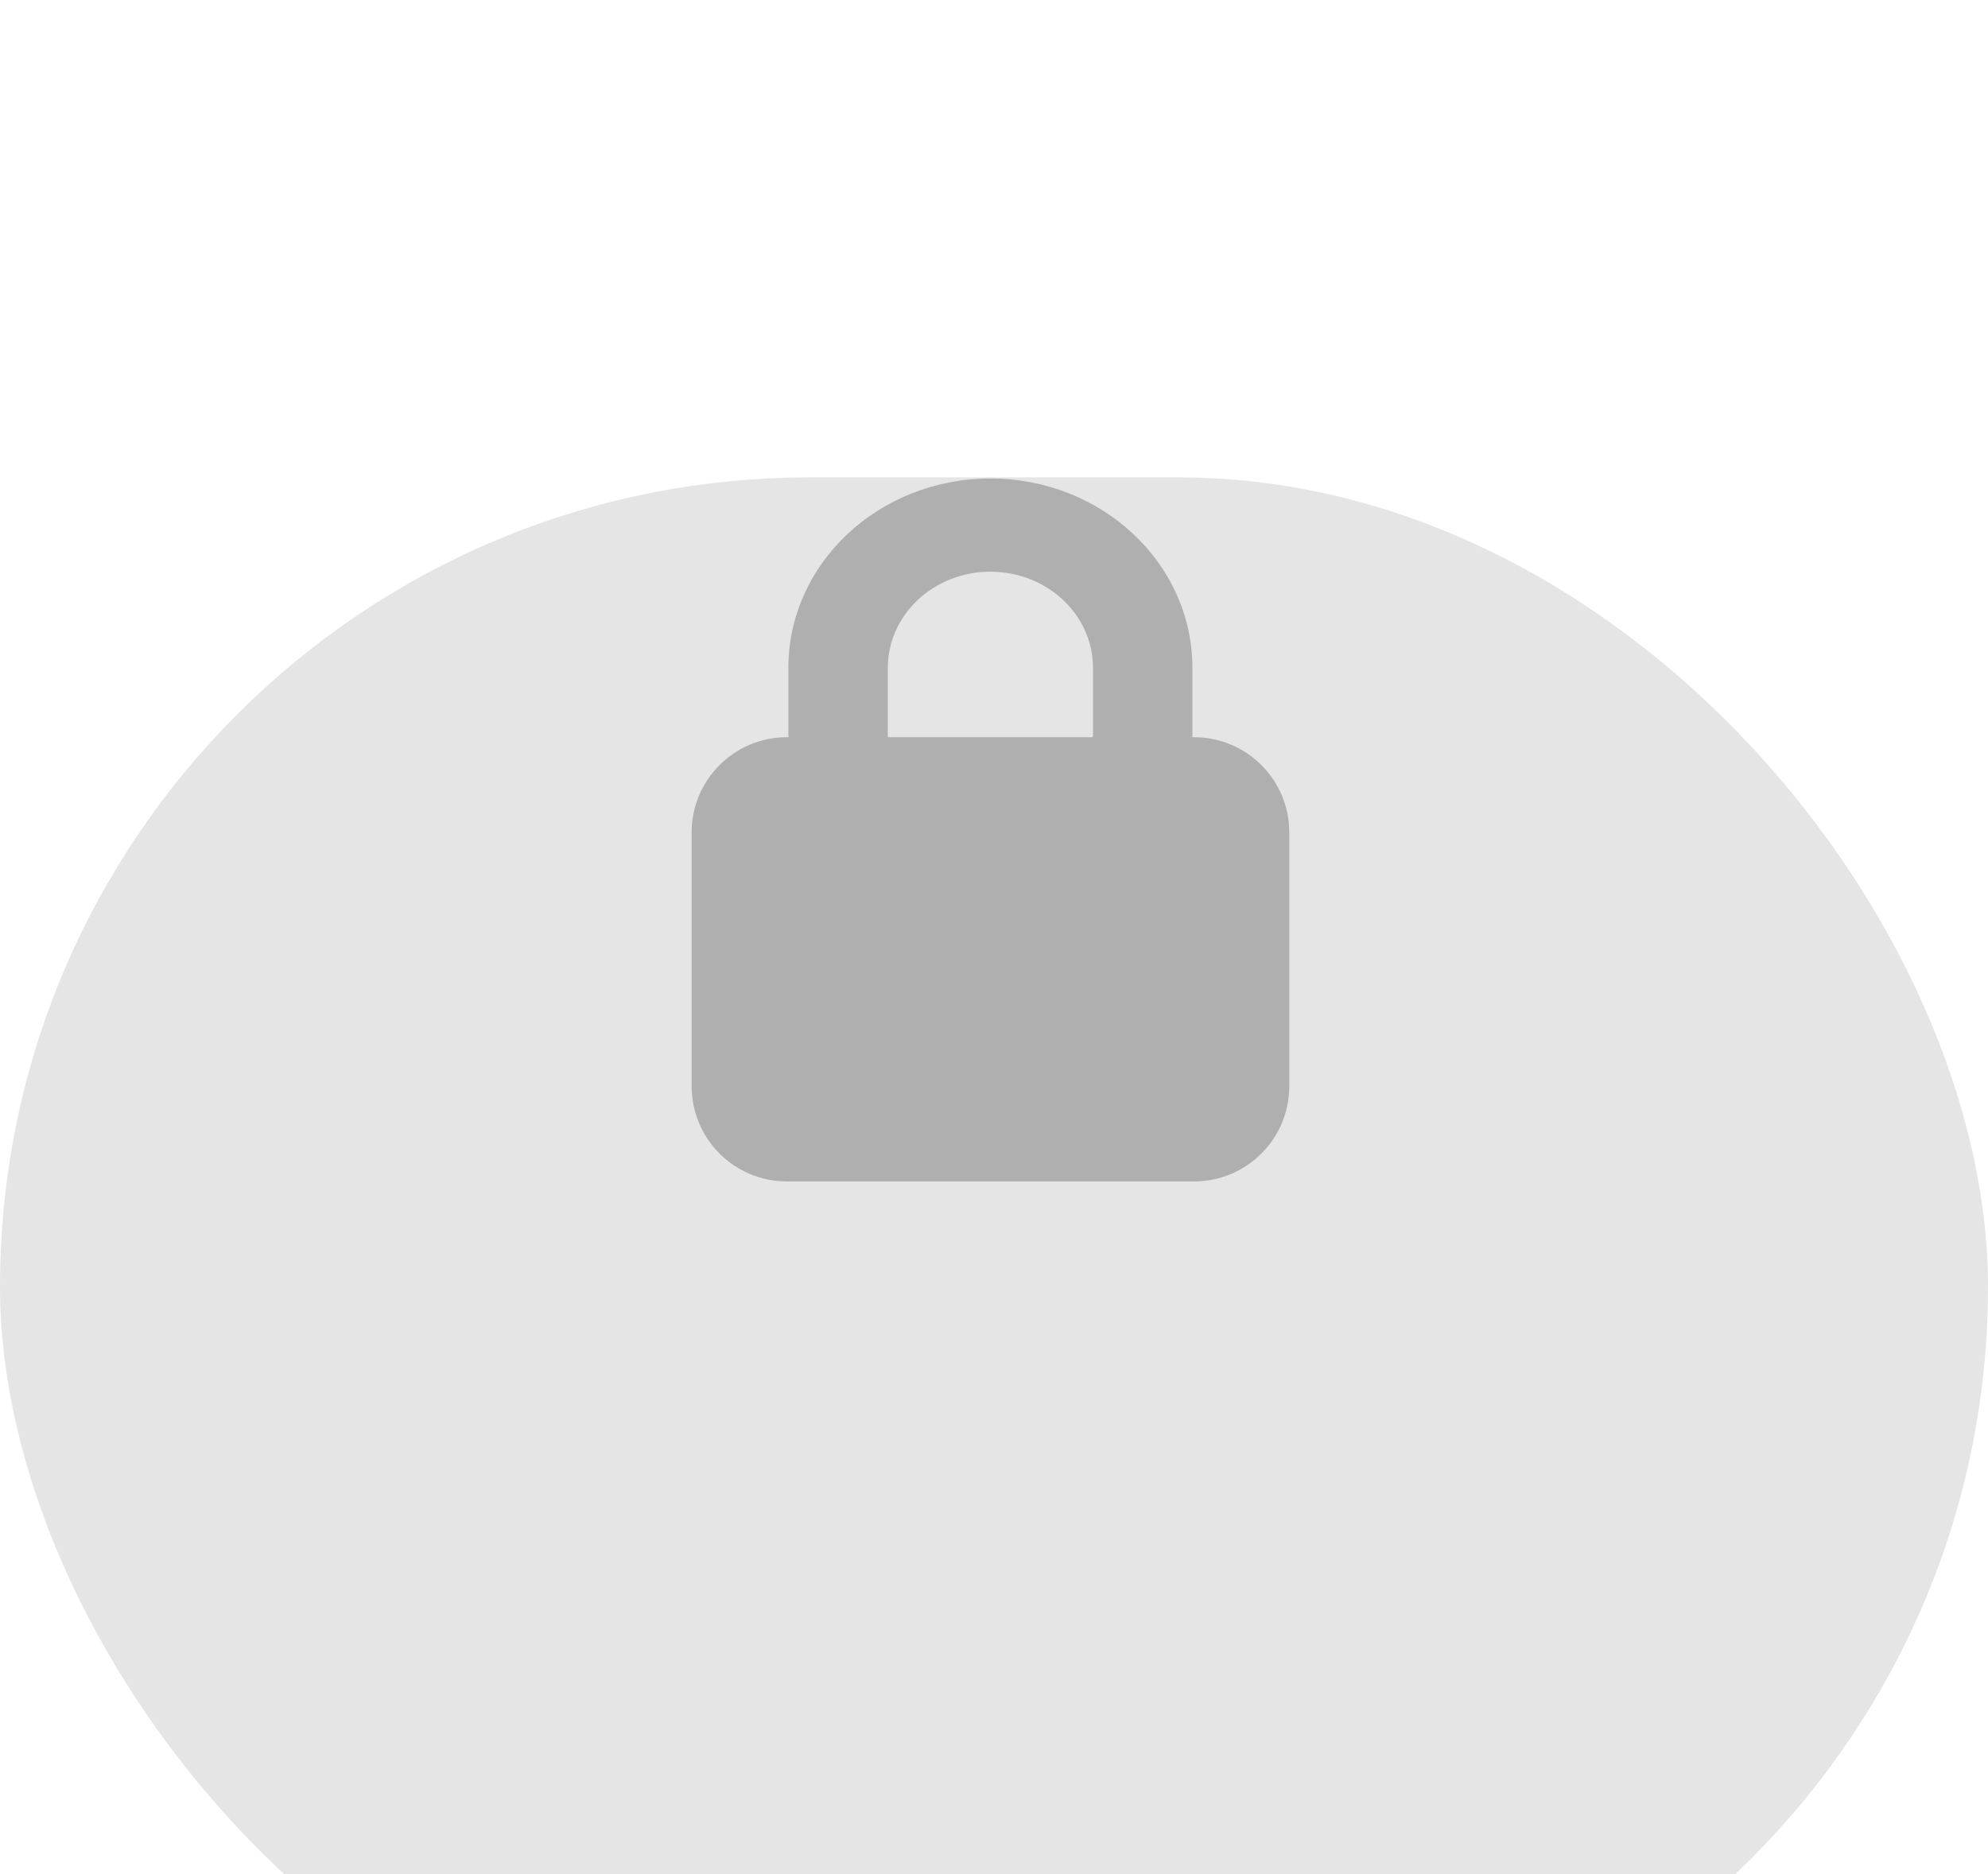 <svg width="70" height="66" viewBox="0 0 70 66" fill="none" xmlns="http://www.w3.org/2000/svg">
<g filter="url(#filter0_dd_4_5107)">
<rect y="0.812" width="70" height="57" rx="28.5" fill="#E5E5E5"/>
</g>
<path fill-rule="evenodd" clip-rule="evenodd" d="M34.873 16.851C30.945 16.851 27.76 19.837 27.76 23.52V25.796C27.76 25.851 27.761 25.907 27.763 25.962H27.705C25.854 25.962 24.354 27.462 24.354 29.313V38.254C24.354 40.105 25.854 41.606 27.705 41.606H42.045C43.897 41.606 45.397 40.105 45.397 38.254V29.313C45.397 27.462 43.897 25.962 42.045 25.962H41.984C41.985 25.907 41.986 25.851 41.986 25.796V23.52C41.986 19.837 38.801 16.851 34.873 16.851ZM38.481 25.962C38.484 25.907 38.486 25.851 38.486 25.796V23.52C38.486 21.649 36.868 20.133 34.873 20.133C32.878 20.133 31.261 21.649 31.261 23.52V25.796C31.261 25.851 31.262 25.907 31.265 25.962H38.481Z" fill="#AFAFAF"/>
<defs>
<filter id="filter0_dd_4_5107" x="0" y="0.812" width="70" height="65" filterUnits="userSpaceOnUse" color-interpolation-filters="sRGB">
<feFlood flood-opacity="0" result="BackgroundImageFix"/>
<feColorMatrix in="SourceAlpha" type="matrix" values="0 0 0 0 0 0 0 0 0 0 0 0 0 0 0 0 0 0 127 0" result="hardAlpha"/>
<feOffset dy="8"/>
<feComposite in2="hardAlpha" operator="out"/>
<feColorMatrix type="matrix" values="0 0 0 0 0.898 0 0 0 0 0.898 0 0 0 0 0.898 0 0 0 1 0"/>
<feBlend mode="normal" in2="BackgroundImageFix" result="effect1_dropShadow_4_5107"/>
<feColorMatrix in="SourceAlpha" type="matrix" values="0 0 0 0 0 0 0 0 0 0 0 0 0 0 0 0 0 0 127 0" result="hardAlpha"/>
<feOffset dy="8"/>
<feComposite in2="hardAlpha" operator="out"/>
<feColorMatrix type="matrix" values="0 0 0 0 0 0 0 0 0 0 0 0 0 0 0 0 0 0 0.2 0"/>
<feBlend mode="normal" in2="effect1_dropShadow_4_5107" result="effect2_dropShadow_4_5107"/>
<feBlend mode="normal" in="SourceGraphic" in2="effect2_dropShadow_4_5107" result="shape"/>
</filter>
</defs>
</svg>
